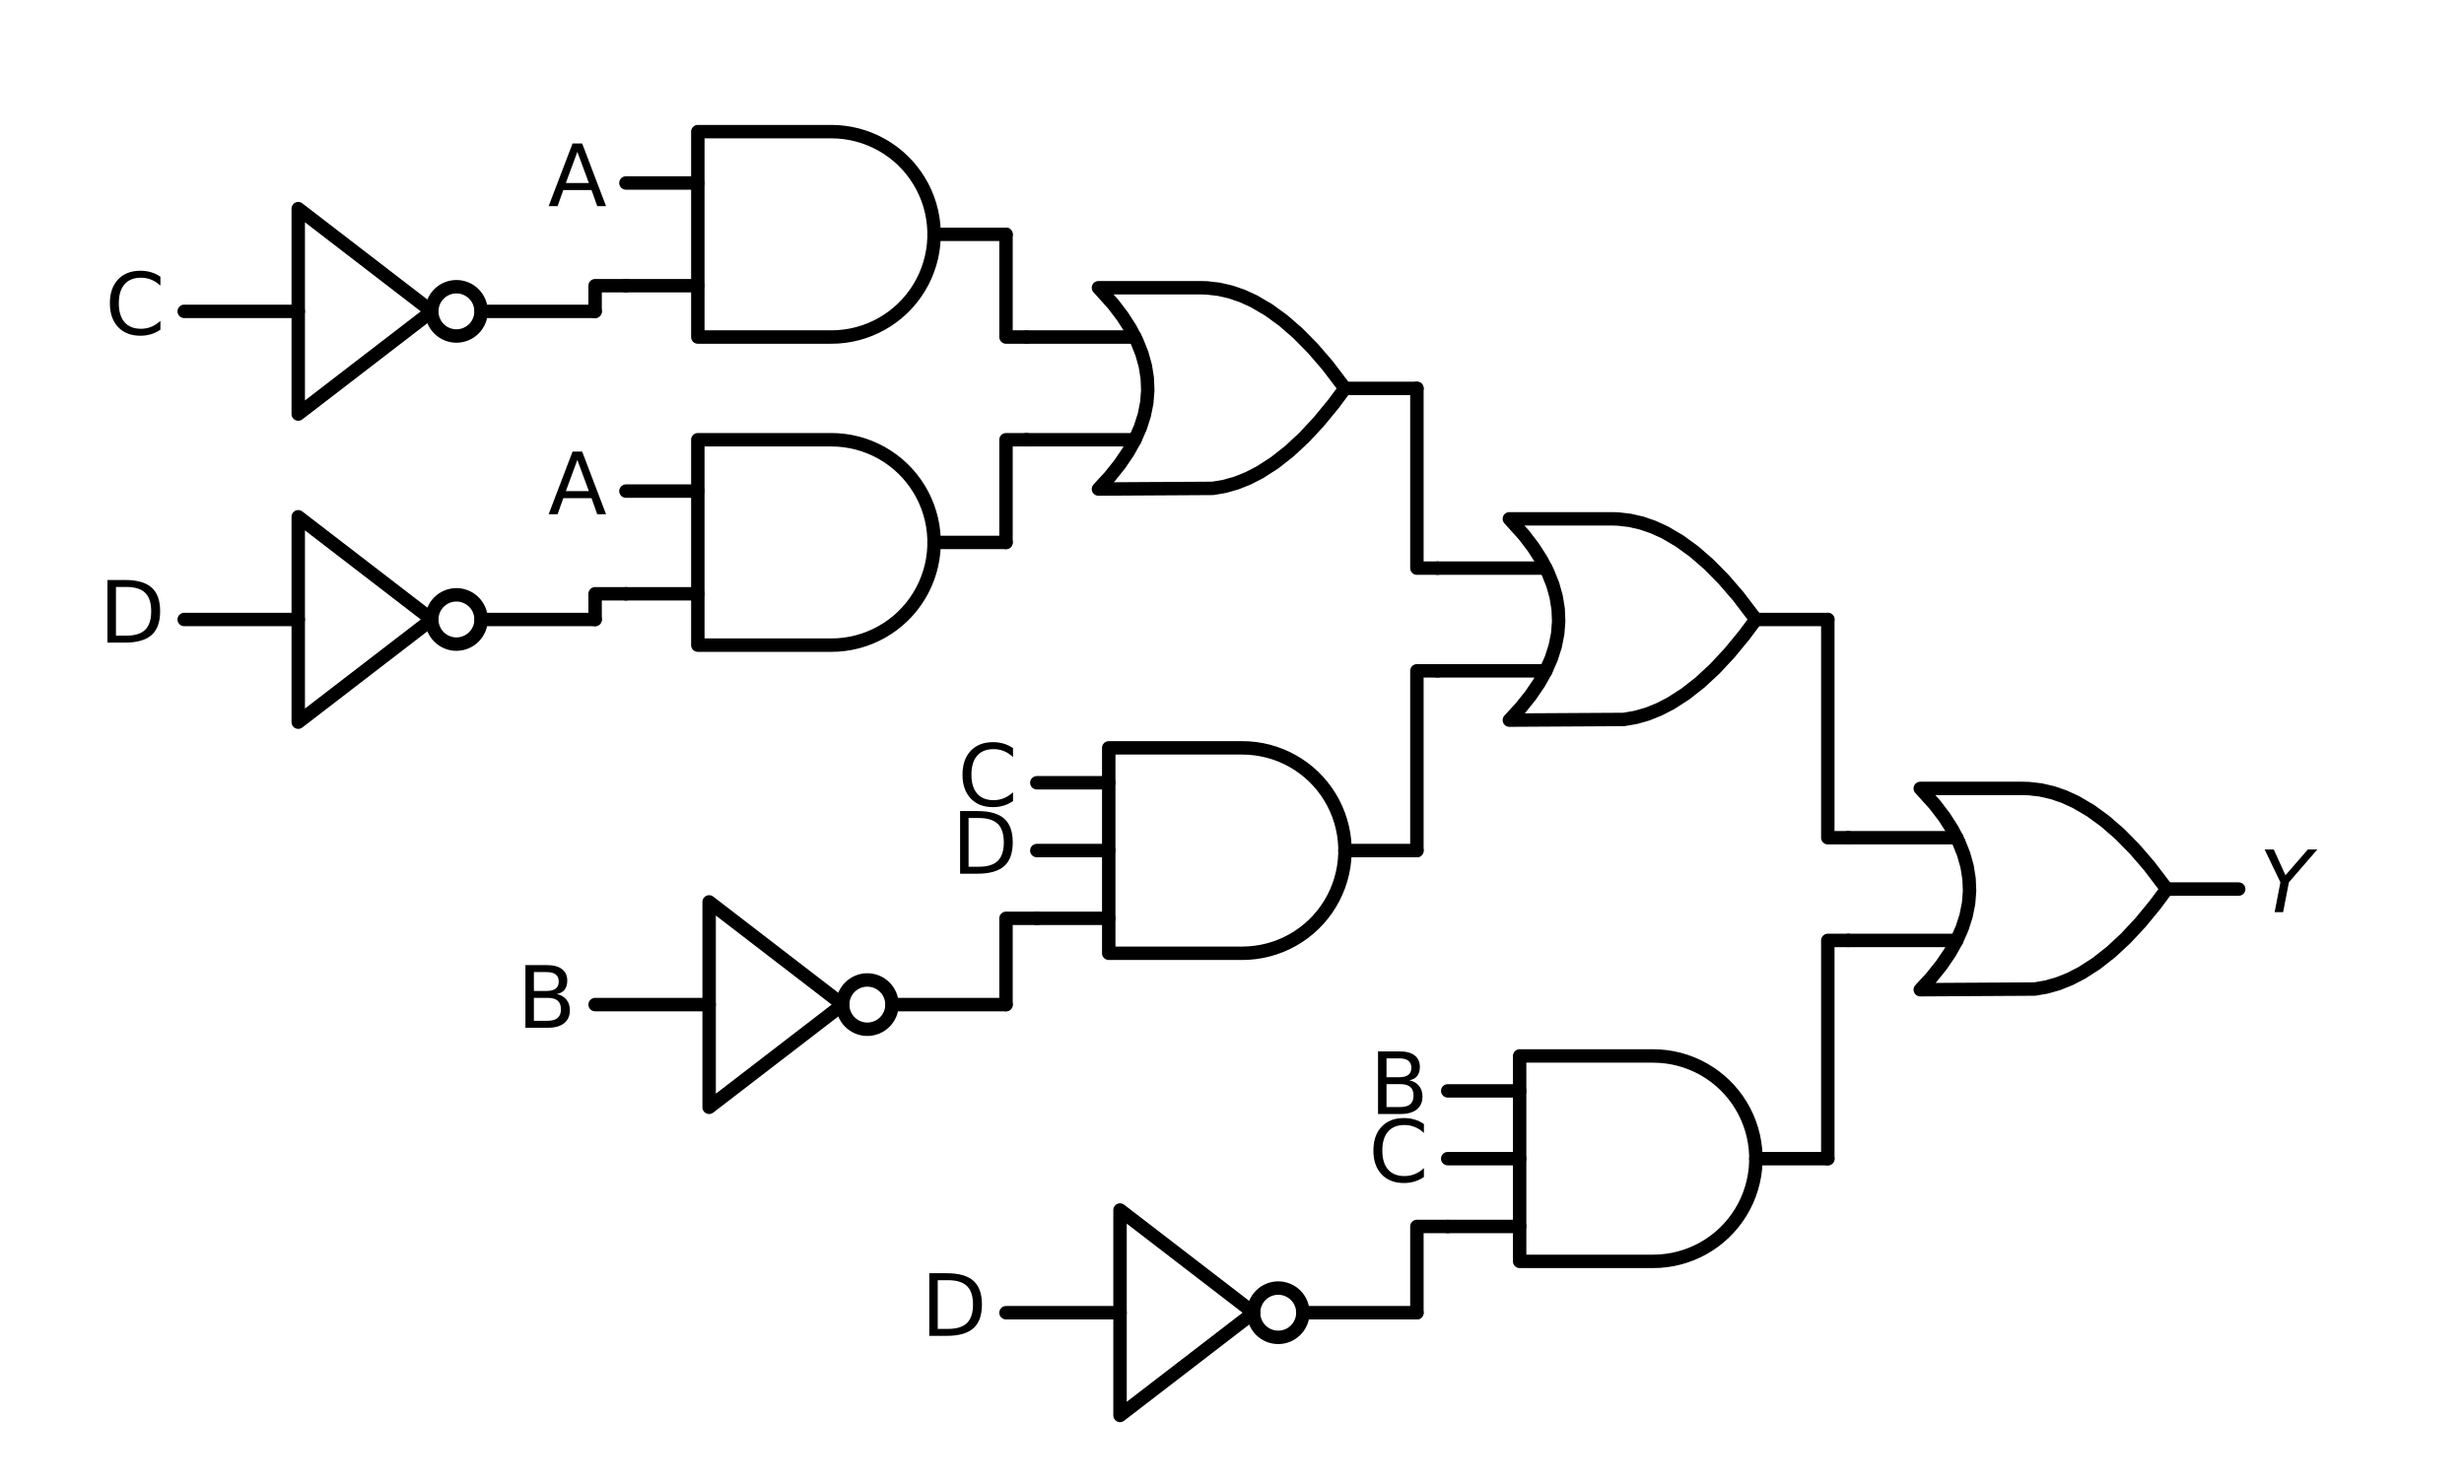 <?xml version="1.0" encoding="utf-8" standalone="no"?>
<!DOCTYPE svg PUBLIC "-//W3C//DTD SVG 1.1//EN"
  "http://www.w3.org/Graphics/SVG/1.1/DTD/svg11.dtd">
<svg xmlns:xlink="http://www.w3.org/1999/xlink" width="366.994pt" height="221.12pt" viewBox="0 0 366.994 221.12" xmlns="http://www.w3.org/2000/svg" version="1.1">
 <defs>
  <style type="text/css">*{stroke-linejoin: round; stroke-linecap: butt}</style>
 </defs>
 <g id="figure_1">
  <g id="patch_1">
   <path d="M 0 221.12 
L 366.994 221.12 
L 366.994 0 
L 0 0 
z
" style="fill: #ffffff"/>
  </g>
  <g id="axes_1">
   <g id="patch_2">
    <path d="M 67.982 50.057 
C 68.956 50.057 69.89 49.67 70.578 48.981 
C 71.267 48.293 71.654 47.359 71.654 46.385 
C 71.654 45.411 71.267 44.477 70.578 43.789 
C 69.89 43.1 68.956 42.713 67.982 42.713 
C 67.008 42.713 66.074 43.1 65.385 43.789 
C 64.697 44.477 64.31 45.411 64.31 46.385 
C 64.31 47.359 64.697 48.293 65.385 48.981 
C 66.074 49.67 67.008 50.057 67.982 50.057 
L 67.982 50.057 
z
" clip-path="url(#pc020ec9246)" style="fill: none; stroke: #000000; stroke-width: 2; stroke-linejoin: miter"/>
   </g>
   <g id="patch_3">
    <path d="M 67.982 95.957 
C 68.956 95.957 69.89 95.57 70.578 94.881 
C 71.267 94.193 71.654 93.259 71.654 92.285 
C 71.654 91.311 71.267 90.377 70.578 89.689 
C 69.89 89 68.956 88.613 67.982 88.613 
C 67.008 88.613 66.074 89 65.385 89.689 
C 64.697 90.377 64.31 91.311 64.31 92.285 
C 64.31 93.259 64.697 94.193 65.385 94.881 
C 66.074 95.57 67.008 95.957 67.982 95.957 
L 67.982 95.957 
z
" clip-path="url(#pc020ec9246)" style="fill: none; stroke: #000000; stroke-width: 2; stroke-linejoin: miter"/>
   </g>
   <g id="patch_4">
    <path d="M 129.182 153.332 
C 130.156 153.332 131.09 152.945 131.778 152.256 
C 132.467 151.568 132.854 150.634 132.854 149.66 
C 132.854 148.686 132.467 147.752 131.778 147.064 
C 131.09 146.375 130.156 145.988 129.182 145.988 
C 128.208 145.988 127.274 146.375 126.585 147.064 
C 125.897 147.752 125.51 148.686 125.51 149.66 
C 125.51 150.634 125.897 151.568 126.585 152.256 
C 127.274 152.945 128.208 153.332 129.182 153.332 
L 129.182 153.332 
z
" clip-path="url(#pc020ec9246)" style="fill: none; stroke: #000000; stroke-width: 2; stroke-linejoin: miter"/>
   </g>
   <g id="patch_5">
    <path d="M 190.382 199.232 
C 191.356 199.232 192.29 198.845 192.978 198.156 
C 193.667 197.468 194.054 196.534 194.054 195.56 
C 194.054 194.586 193.667 193.652 192.978 192.964 
C 192.29 192.275 191.356 191.888 190.382 191.888 
C 189.408 191.888 188.474 192.275 187.785 192.964 
C 187.097 193.652 186.71 194.586 186.71 195.56 
C 186.71 196.534 187.097 197.468 187.785 198.156 
C 188.474 198.845 189.408 199.232 190.382 199.232 
L 190.382 199.232 
z
" clip-path="url(#pc020ec9246)" style="fill: none; stroke: #000000; stroke-width: 2; stroke-linejoin: miter"/>
   </g>
   <g id="line2d_1">
    <path d="M 286.007 147.441 
L 303.055 147.342 
L 304.804 147.042 
L 306.553 146.542 
L 308.301 145.843 
L 310.05 144.944 
L 312.235 143.538 
L 314.421 141.821 
L 316.607 139.792 
L 318.793 137.45 
L 320.978 134.796 
L 322.727 132.447 
L 322.727 132.447 
L 320.104 129 
L 317.918 126.471 
L 315.733 124.254 
L 313.547 122.35 
L 311.361 120.757 
L 309.175 119.477 
L 307.427 118.677 
L 305.678 118.078 
L 303.93 117.678 
L 302.181 117.478 
L 301.307 117.454 
L 286.007 117.454 
L 286.007 117.454 
L 288.21 119.901 
L 289.605 121.737 
L 290.78 123.573 
L 291.735 125.409 
L 292.47 127.246 
L 292.984 129.082 
L 293.277 130.917 
L 293.351 132.754 
L 293.204 134.589 
L 292.837 136.425 
L 292.249 138.262 
L 291.441 140.097 
L 290.413 141.934 
L 289.165 143.769 
L 287.696 145.606 
L 286.007 147.441 
L 286.007 147.441 
" clip-path="url(#pc020ec9246)" style="fill: none; stroke: #000000; stroke-width: 2; stroke-linecap: round"/>
   </g>
   <g id="line2d_2">
    <path d="M 275.297 140.097 
L 291.441 140.097 
" clip-path="url(#pc020ec9246)" style="fill: none; stroke: #000000; stroke-width: 2; stroke-linecap: round"/>
   </g>
   <g id="line2d_3">
    <path d="M 275.297 124.797 
L 291.441 124.797 
" clip-path="url(#pc020ec9246)" style="fill: none; stroke: #000000; stroke-width: 2; stroke-linecap: round"/>
   </g>
   <g id="line2d_4">
    <path d="M 322.727 132.447 
L 333.437 132.447 
" clip-path="url(#pc020ec9246)" style="fill: none; stroke: #000000; stroke-width: 2; stroke-linecap: round"/>
   </g>
   <g id="line2d_5">
    <path d="M 224.807 107.279 
L 241.855 107.179 
L 243.604 106.879 
L 245.353 106.38 
L 247.101 105.68 
L 248.85 104.781 
L 251.035 103.376 
L 253.221 101.659 
L 255.407 99.629 
L 257.593 97.287 
L 259.778 94.633 
L 261.527 92.285 
L 261.527 92.285 
L 258.904 88.838 
L 256.718 86.309 
L 254.533 84.092 
L 252.347 82.187 
L 250.161 80.595 
L 247.975 79.314 
L 246.227 78.515 
L 244.478 77.915 
L 242.73 77.516 
L 240.981 77.316 
L 240.107 77.291 
L 224.807 77.291 
L 224.807 77.291 
L 227.01 79.739 
L 228.405 81.575 
L 229.58 83.411 
L 230.535 85.247 
L 231.27 87.083 
L 231.784 88.919 
L 232.077 90.755 
L 232.151 92.591 
L 232.004 94.427 
L 231.637 96.263 
L 231.049 98.099 
L 230.241 99.935 
L 229.213 101.771 
L 227.965 103.607 
L 226.496 105.443 
L 224.807 107.279 
L 224.807 107.279 
" clip-path="url(#pc020ec9246)" style="fill: none; stroke: #000000; stroke-width: 2; stroke-linecap: round"/>
   </g>
   <g id="line2d_6">
    <path d="M 214.097 99.935 
L 230.241 99.935 
" clip-path="url(#pc020ec9246)" style="fill: none; stroke: #000000; stroke-width: 2; stroke-linecap: round"/>
   </g>
   <g id="line2d_7">
    <path d="M 214.097 84.635 
L 230.241 84.635 
" clip-path="url(#pc020ec9246)" style="fill: none; stroke: #000000; stroke-width: 2; stroke-linecap: round"/>
   </g>
   <g id="line2d_8">
    <path d="M 261.527 92.285 
L 272.237 92.285 
" clip-path="url(#pc020ec9246)" style="fill: none; stroke: #000000; stroke-width: 2; stroke-linecap: round"/>
   </g>
   <g id="line2d_9">
    <path d="M 163.607 72.854 
L 180.655 72.754 
L 182.404 72.454 
L 184.153 71.955 
L 185.901 71.255 
L 187.65 70.356 
L 189.835 68.951 
L 192.021 67.234 
L 194.207 65.204 
L 196.393 62.862 
L 198.578 60.208 
L 200.327 57.86 
L 200.327 57.86 
L 197.704 54.413 
L 195.518 51.884 
L 193.333 49.667 
L 191.147 47.762 
L 188.961 46.17 
L 186.775 44.889 
L 185.027 44.09 
L 183.278 43.49 
L 181.53 43.091 
L 179.781 42.891 
L 178.907 42.866 
L 163.607 42.866 
L 163.607 42.866 
L 165.81 45.314 
L 167.205 47.15 
L 168.38 48.986 
L 169.335 50.822 
L 170.07 52.658 
L 170.584 54.494 
L 170.877 56.33 
L 170.951 58.166 
L 170.804 60.002 
L 170.437 61.838 
L 169.849 63.674 
L 169.041 65.51 
L 168.013 67.346 
L 166.765 69.182 
L 165.296 71.018 
L 163.607 72.854 
L 163.607 72.854 
" clip-path="url(#pc020ec9246)" style="fill: none; stroke: #000000; stroke-width: 2; stroke-linecap: round"/>
   </g>
   <g id="line2d_10">
    <path d="M 152.897 65.51 
L 169.041 65.51 
" clip-path="url(#pc020ec9246)" style="fill: none; stroke: #000000; stroke-width: 2; stroke-linecap: round"/>
   </g>
   <g id="line2d_11">
    <path d="M 152.897 50.21 
L 169.041 50.21 
" clip-path="url(#pc020ec9246)" style="fill: none; stroke: #000000; stroke-width: 2; stroke-linecap: round"/>
   </g>
   <g id="line2d_12">
    <path d="M 200.327 57.86 
L 211.037 57.86 
" clip-path="url(#pc020ec9246)" style="fill: none; stroke: #000000; stroke-width: 2; stroke-linecap: round"/>
   </g>
   <g id="line2d_13">
    <path d="M 123.827 50.21 
L 124.807 50.179 
L 125.783 50.084 
L 126.752 49.928 
L 127.708 49.71 
L 128.648 49.431 
L 129.568 49.092 
L 130.465 48.695 
L 131.335 48.241 
L 132.173 47.733 
L 132.978 47.172 
L 133.745 46.56 
L 134.471 45.901 
L 135.153 45.196 
L 135.789 44.449 
L 136.375 43.663 
L 136.91 42.841 
L 137.392 41.987 
L 137.817 41.103 
L 138.185 40.194 
L 138.494 39.263 
L 138.743 38.315 
L 138.931 37.352 
L 139.056 36.379 
L 139.119 35.4 
L 139.119 34.42 
L 139.056 33.441 
L 138.931 32.468 
L 138.743 31.505 
L 138.494 30.557 
L 138.185 29.626 
L 137.817 28.717 
L 137.392 27.833 
L 136.91 26.979 
L 136.375 26.157 
L 135.789 25.371 
L 135.153 24.624 
L 134.471 23.919 
L 133.745 23.26 
L 132.978 22.648 
L 132.173 22.087 
L 131.335 21.579 
L 130.465 21.125 
L 129.568 20.728 
L 128.648 20.389 
L 127.708 20.11 
L 126.752 19.892 
L 125.783 19.736 
L 124.807 19.641 
L 123.827 19.61 
L 123.827 19.61 
L 103.937 19.61 
L 103.937 34.91 
L 103.937 50.21 
L 123.827 50.21 
" clip-path="url(#pc020ec9246)" style="fill: none; stroke: #000000; stroke-width: 2; stroke-linecap: round"/>
   </g>
   <g id="line2d_14">
    <path d="M 93.227 42.56 
L 103.937 42.56 
" clip-path="url(#pc020ec9246)" style="fill: none; stroke: #000000; stroke-width: 2; stroke-linecap: round"/>
   </g>
   <g id="line2d_15">
    <path d="M 93.227 27.26 
L 103.937 27.26 
" clip-path="url(#pc020ec9246)" style="fill: none; stroke: #000000; stroke-width: 2; stroke-linecap: round"/>
   </g>
   <g id="line2d_16">
    <path d="M 139.127 34.91 
L 149.837 34.91 
" clip-path="url(#pc020ec9246)" style="fill: none; stroke: #000000; stroke-width: 2; stroke-linecap: round"/>
   </g>
   <g id="line2d_17">
    <path d="M 27.437 46.385 
L 44.42 46.385 
M 71.654 46.385 
L 88.637 46.385 
" clip-path="url(#pc020ec9246)" style="fill: none; stroke: #000000; stroke-width: 2; stroke-linecap: round"/>
   </g>
   <g id="line2d_18">
    <path d="M 44.42 31.085 
L 64.31 46.385 
L 44.42 61.685 
L 44.42 31.085 
" clip-path="url(#pc020ec9246)" style="fill: none; stroke: #000000; stroke-width: 2; stroke-linecap: round"/>
   </g>
   <g id="line2d_19">
    <path d="M 93.227 42.56 
L 88.637 42.56 
L 88.637 46.385 
" clip-path="url(#pc020ec9246)" style="fill: none; stroke: #000000; stroke-width: 2; stroke-linecap: round"/>
   </g>
   <g id="line2d_20">
    <path d="M 152.897 50.21 
L 149.837 50.21 
L 149.837 34.91 
" clip-path="url(#pc020ec9246)" style="fill: none; stroke: #000000; stroke-width: 2; stroke-linecap: round"/>
   </g>
   <g id="line2d_21">
    <path d="M 123.827 96.11 
L 124.807 96.079 
L 125.783 95.984 
L 126.752 95.828 
L 127.708 95.61 
L 128.648 95.331 
L 129.568 94.992 
L 130.465 94.595 
L 131.335 94.141 
L 132.173 93.633 
L 132.978 93.072 
L 133.745 92.46 
L 134.471 91.801 
L 135.153 91.096 
L 135.789 90.349 
L 136.375 89.563 
L 136.91 88.741 
L 137.392 87.887 
L 137.817 87.003 
L 138.185 86.094 
L 138.494 85.163 
L 138.743 84.215 
L 138.931 83.252 
L 139.056 82.279 
L 139.119 81.3 
L 139.119 80.32 
L 139.056 79.341 
L 138.931 78.368 
L 138.743 77.405 
L 138.494 76.457 
L 138.185 75.526 
L 137.817 74.617 
L 137.392 73.733 
L 136.91 72.879 
L 136.375 72.057 
L 135.789 71.271 
L 135.153 70.524 
L 134.471 69.819 
L 133.745 69.16 
L 132.978 68.548 
L 132.173 67.987 
L 131.335 67.479 
L 130.465 67.025 
L 129.568 66.628 
L 128.648 66.289 
L 127.708 66.01 
L 126.752 65.792 
L 125.783 65.636 
L 124.807 65.541 
L 123.827 65.51 
L 123.827 65.51 
L 103.937 65.51 
L 103.937 80.81 
L 103.937 96.11 
L 123.827 96.11 
" clip-path="url(#pc020ec9246)" style="fill: none; stroke: #000000; stroke-width: 2; stroke-linecap: round"/>
   </g>
   <g id="line2d_22">
    <path d="M 93.227 88.46 
L 103.937 88.46 
" clip-path="url(#pc020ec9246)" style="fill: none; stroke: #000000; stroke-width: 2; stroke-linecap: round"/>
   </g>
   <g id="line2d_23">
    <path d="M 93.227 73.16 
L 103.937 73.16 
" clip-path="url(#pc020ec9246)" style="fill: none; stroke: #000000; stroke-width: 2; stroke-linecap: round"/>
   </g>
   <g id="line2d_24">
    <path d="M 139.127 80.81 
L 149.837 80.81 
" clip-path="url(#pc020ec9246)" style="fill: none; stroke: #000000; stroke-width: 2; stroke-linecap: round"/>
   </g>
   <g id="line2d_25">
    <path d="M 27.437 92.285 
L 44.42 92.285 
M 71.654 92.285 
L 88.637 92.285 
" clip-path="url(#pc020ec9246)" style="fill: none; stroke: #000000; stroke-width: 2; stroke-linecap: round"/>
   </g>
   <g id="line2d_26">
    <path d="M 44.42 76.985 
L 64.31 92.285 
L 44.42 107.585 
L 44.42 76.985 
" clip-path="url(#pc020ec9246)" style="fill: none; stroke: #000000; stroke-width: 2; stroke-linecap: round"/>
   </g>
   <g id="line2d_27">
    <path d="M 93.227 88.46 
L 88.637 88.46 
L 88.637 92.285 
" clip-path="url(#pc020ec9246)" style="fill: none; stroke: #000000; stroke-width: 2; stroke-linecap: round"/>
   </g>
   <g id="line2d_28">
    <path d="M 152.897 65.51 
L 149.837 65.51 
L 149.837 80.81 
" clip-path="url(#pc020ec9246)" style="fill: none; stroke: #000000; stroke-width: 2; stroke-linecap: round"/>
   </g>
   <g id="line2d_29">
    <path d="M 214.097 84.635 
L 211.037 84.635 
L 211.037 57.86 
" clip-path="url(#pc020ec9246)" style="fill: none; stroke: #000000; stroke-width: 2; stroke-linecap: round"/>
   </g>
   <g id="line2d_30">
    <path d="M 185.027 142.01 
L 186.007 141.979 
L 186.983 141.884 
L 187.952 141.728 
L 188.908 141.51 
L 189.848 141.231 
L 190.768 140.892 
L 191.665 140.495 
L 192.535 140.041 
L 193.373 139.533 
L 194.178 138.972 
L 194.945 138.36 
L 195.671 137.701 
L 196.353 136.996 
L 196.989 136.249 
L 197.575 135.463 
L 198.11 134.641 
L 198.592 133.787 
L 199.017 132.903 
L 199.385 131.994 
L 199.694 131.063 
L 199.943 130.115 
L 200.131 129.152 
L 200.256 128.179 
L 200.319 127.2 
L 200.319 126.22 
L 200.256 125.241 
L 200.131 124.268 
L 199.943 123.305 
L 199.694 122.357 
L 199.385 121.426 
L 199.017 120.517 
L 198.592 119.633 
L 198.11 118.779 
L 197.575 117.957 
L 196.989 117.171 
L 196.353 116.424 
L 195.671 115.719 
L 194.945 115.06 
L 194.178 114.448 
L 193.373 113.887 
L 192.535 113.379 
L 191.665 112.925 
L 190.768 112.528 
L 189.848 112.189 
L 188.908 111.91 
L 187.952 111.692 
L 186.983 111.536 
L 186.007 111.441 
L 185.027 111.41 
L 185.027 111.41 
L 165.137 111.41 
L 165.137 126.71 
L 165.137 142.01 
L 185.027 142.01 
" clip-path="url(#pc020ec9246)" style="fill: none; stroke: #000000; stroke-width: 2; stroke-linecap: round"/>
   </g>
   <g id="line2d_31">
    <path d="M 154.427 136.808 
L 165.137 136.808 
" clip-path="url(#pc020ec9246)" style="fill: none; stroke: #000000; stroke-width: 2; stroke-linecap: round"/>
   </g>
   <g id="line2d_32">
    <path d="M 154.427 126.71 
L 165.137 126.71 
" clip-path="url(#pc020ec9246)" style="fill: none; stroke: #000000; stroke-width: 2; stroke-linecap: round"/>
   </g>
   <g id="line2d_33">
    <path d="M 154.427 116.612 
L 165.137 116.612 
" clip-path="url(#pc020ec9246)" style="fill: none; stroke: #000000; stroke-width: 2; stroke-linecap: round"/>
   </g>
   <g id="line2d_34">
    <path d="M 200.327 126.71 
L 211.037 126.71 
" clip-path="url(#pc020ec9246)" style="fill: none; stroke: #000000; stroke-width: 2; stroke-linecap: round"/>
   </g>
   <g id="line2d_35">
    <path d="M 88.637 149.66 
L 105.62 149.66 
M 132.854 149.66 
L 149.837 149.66 
" clip-path="url(#pc020ec9246)" style="fill: none; stroke: #000000; stroke-width: 2; stroke-linecap: round"/>
   </g>
   <g id="line2d_36">
    <path d="M 105.62 134.36 
L 125.51 149.66 
L 105.62 164.96 
L 105.62 134.36 
" clip-path="url(#pc020ec9246)" style="fill: none; stroke: #000000; stroke-width: 2; stroke-linecap: round"/>
   </g>
   <g id="line2d_37">
    <path d="M 154.427 136.808 
L 149.837 136.808 
L 149.837 149.66 
" clip-path="url(#pc020ec9246)" style="fill: none; stroke: #000000; stroke-width: 2; stroke-linecap: round"/>
   </g>
   <g id="line2d_38">
    <path d="M 214.097 99.935 
L 211.037 99.935 
L 211.037 126.71 
" clip-path="url(#pc020ec9246)" style="fill: none; stroke: #000000; stroke-width: 2; stroke-linecap: round"/>
   </g>
   <g id="line2d_39">
    <path d="M 275.297 124.797 
L 272.237 124.797 
L 272.237 92.285 
" clip-path="url(#pc020ec9246)" style="fill: none; stroke: #000000; stroke-width: 2; stroke-linecap: round"/>
   </g>
   <g id="line2d_40">
    <path d="M 246.227 187.91 
L 247.207 187.879 
L 248.183 187.784 
L 249.152 187.628 
L 250.108 187.41 
L 251.048 187.131 
L 251.968 186.792 
L 252.865 186.395 
L 253.735 185.941 
L 254.573 185.433 
L 255.378 184.872 
L 256.145 184.26 
L 256.871 183.601 
L 257.553 182.896 
L 258.189 182.149 
L 258.775 181.363 
L 259.31 180.541 
L 259.792 179.687 
L 260.217 178.803 
L 260.585 177.894 
L 260.894 176.963 
L 261.143 176.015 
L 261.331 175.052 
L 261.456 174.079 
L 261.519 173.1 
L 261.519 172.12 
L 261.456 171.141 
L 261.331 170.168 
L 261.143 169.205 
L 260.894 168.257 
L 260.585 167.326 
L 260.217 166.417 
L 259.792 165.533 
L 259.31 164.679 
L 258.775 163.857 
L 258.189 163.071 
L 257.553 162.324 
L 256.871 161.619 
L 256.145 160.96 
L 255.378 160.348 
L 254.573 159.787 
L 253.735 159.279 
L 252.865 158.825 
L 251.968 158.428 
L 251.048 158.089 
L 250.108 157.81 
L 249.152 157.592 
L 248.183 157.436 
L 247.207 157.341 
L 246.227 157.31 
L 246.227 157.31 
L 226.337 157.31 
L 226.337 172.61 
L 226.337 187.91 
L 246.227 187.91 
" clip-path="url(#pc020ec9246)" style="fill: none; stroke: #000000; stroke-width: 2; stroke-linecap: round"/>
   </g>
   <g id="line2d_41">
    <path d="M 215.627 182.708 
L 226.337 182.708 
" clip-path="url(#pc020ec9246)" style="fill: none; stroke: #000000; stroke-width: 2; stroke-linecap: round"/>
   </g>
   <g id="line2d_42">
    <path d="M 215.627 172.61 
L 226.337 172.61 
" clip-path="url(#pc020ec9246)" style="fill: none; stroke: #000000; stroke-width: 2; stroke-linecap: round"/>
   </g>
   <g id="line2d_43">
    <path d="M 215.627 162.512 
L 226.337 162.512 
" clip-path="url(#pc020ec9246)" style="fill: none; stroke: #000000; stroke-width: 2; stroke-linecap: round"/>
   </g>
   <g id="line2d_44">
    <path d="M 261.527 172.61 
L 272.237 172.61 
" clip-path="url(#pc020ec9246)" style="fill: none; stroke: #000000; stroke-width: 2; stroke-linecap: round"/>
   </g>
   <g id="line2d_45">
    <path d="M 149.837 195.56 
L 166.82 195.56 
M 194.054 195.56 
L 211.037 195.56 
" clip-path="url(#pc020ec9246)" style="fill: none; stroke: #000000; stroke-width: 2; stroke-linecap: round"/>
   </g>
   <g id="line2d_46">
    <path d="M 166.82 180.26 
L 186.71 195.56 
L 166.82 210.86 
L 166.82 180.26 
" clip-path="url(#pc020ec9246)" style="fill: none; stroke: #000000; stroke-width: 2; stroke-linecap: round"/>
   </g>
   <g id="line2d_47">
    <path d="M 215.627 182.708 
L 211.037 182.708 
L 211.037 195.56 
" clip-path="url(#pc020ec9246)" style="fill: none; stroke: #000000; stroke-width: 2; stroke-linecap: round"/>
   </g>
   <g id="line2d_48">
    <path d="M 275.297 140.097 
L 272.237 140.097 
L 272.237 172.61 
" clip-path="url(#pc020ec9246)" style="fill: none; stroke: #000000; stroke-width: 2; stroke-linecap: round"/>
   </g>
   <g id="text_1">
    <g clip-path="url(#pc020ec9246)">
     <!-- $Y$ -->
     <g transform="translate(336.497 135.897) scale(0.125 -0.125)">
      <defs>
       <path id="DejaVuSans-Oblique-59" d="M 403 4666 
L 1081 4666 
L 1953 2747 
L 3616 4666 
L 4325 4666 
L 2209 2222 
L 1778 0 
L 1147 0 
L 1575 2222 
L 403 4666 
z
" transform="scale(0.016)"/>
      </defs>
      <use xlink:href="#DejaVuSans-Oblique-59" transform="translate(0 0.094)"/>
     </g>
    </g>
   </g>
   <g id="text_2">
    <g clip-path="url(#pc020ec9246)">
     <!-- A -->
     <g transform="translate(81.616 30.709) scale(0.125 -0.125)">
      <defs>
       <path id="DejaVuSans-41" d="M 2188 4044 
L 1331 1722 
L 3047 1722 
L 2188 4044 
z
M 1831 4666 
L 2547 4666 
L 4325 0 
L 3669 0 
L 3244 1197 
L 1141 1197 
L 716 0 
L 50 0 
L 1831 4666 
z
" transform="scale(0.016)"/>
      </defs>
      <use xlink:href="#DejaVuSans-41"/>
     </g>
    </g>
   </g>
   <g id="text_3">
    <g clip-path="url(#pc020ec9246)">
     <!-- C -->
     <g transform="translate(15.648 49.834) scale(0.125 -0.125)">
      <defs>
       <path id="DejaVuSans-43" d="M 4122 4306 
L 4122 3641 
Q 3803 3938 3442 4084 
Q 3081 4231 2675 4231 
Q 1875 4231 1450 3742 
Q 1025 3253 1025 2328 
Q 1025 1406 1450 917 
Q 1875 428 2675 428 
Q 3081 428 3442 575 
Q 3803 722 4122 1019 
L 4122 359 
Q 3791 134 3420 21 
Q 3050 -91 2638 -91 
Q 1578 -91 968 557 
Q 359 1206 359 2328 
Q 359 3453 968 4101 
Q 1578 4750 2638 4750 
Q 3056 4750 3426 4639 
Q 3797 4528 4122 4306 
z
" transform="scale(0.016)"/>
      </defs>
      <use xlink:href="#DejaVuSans-43"/>
     </g>
    </g>
   </g>
   <g id="text_4">
    <g clip-path="url(#pc020ec9246)">
     <!-- A -->
     <g transform="translate(81.616 76.609) scale(0.125 -0.125)">
      <use xlink:href="#DejaVuSans-41"/>
     </g>
    </g>
   </g>
   <g id="text_5">
    <g clip-path="url(#pc020ec9246)">
     <!-- D -->
     <g transform="translate(14.752 95.734) scale(0.125 -0.125)">
      <defs>
       <path id="DejaVuSans-44" d="M 1259 4147 
L 1259 519 
L 2022 519 
Q 2988 519 3436 956 
Q 3884 1394 3884 2338 
Q 3884 3275 3436 3711 
Q 2988 4147 2022 4147 
L 1259 4147 
z
M 628 4666 
L 1925 4666 
Q 3281 4666 3915 4102 
Q 4550 3538 4550 2338 
Q 4550 1131 3912 565 
Q 3275 0 1925 0 
L 628 0 
L 628 4666 
z
" transform="scale(0.016)"/>
      </defs>
      <use xlink:href="#DejaVuSans-44"/>
     </g>
    </g>
   </g>
   <g id="text_6">
    <g clip-path="url(#pc020ec9246)">
     <!-- C -->
     <g transform="translate(142.638 120.061) scale(0.125 -0.125)">
      <use xlink:href="#DejaVuSans-43"/>
     </g>
    </g>
   </g>
   <g id="text_7">
    <g clip-path="url(#pc020ec9246)">
     <!-- D -->
     <g transform="translate(141.742 130.159) scale(0.125 -0.125)">
      <use xlink:href="#DejaVuSans-44"/>
     </g>
    </g>
   </g>
   <g id="text_8">
    <g clip-path="url(#pc020ec9246)">
     <!-- B -->
     <g transform="translate(77.001 153.109) scale(0.125 -0.125)">
      <defs>
       <path id="DejaVuSans-42" d="M 1259 2228 
L 1259 519 
L 2272 519 
Q 2781 519 3026 730 
Q 3272 941 3272 1375 
Q 3272 1813 3026 2020 
Q 2781 2228 2272 2228 
L 1259 2228 
z
M 1259 4147 
L 1259 2741 
L 2194 2741 
Q 2656 2741 2882 2914 
Q 3109 3088 3109 3444 
Q 3109 3797 2882 3972 
Q 2656 4147 2194 4147 
L 1259 4147 
z
M 628 4666 
L 2241 4666 
Q 2963 4666 3353 4366 
Q 3744 4066 3744 3513 
Q 3744 3084 3544 2831 
Q 3344 2578 2956 2516 
Q 3422 2416 3680 2098 
Q 3938 1781 3938 1306 
Q 3938 681 3513 340 
Q 3088 0 2303 0 
L 628 0 
L 628 4666 
z
" transform="scale(0.016)"/>
      </defs>
      <use xlink:href="#DejaVuSans-42"/>
     </g>
    </g>
   </g>
   <g id="text_9">
    <g clip-path="url(#pc020ec9246)">
     <!-- B -->
     <g transform="translate(203.991 165.961) scale(0.125 -0.125)">
      <use xlink:href="#DejaVuSans-42"/>
     </g>
    </g>
   </g>
   <g id="text_10">
    <g clip-path="url(#pc020ec9246)">
     <!-- C -->
     <g transform="translate(203.838 176.059) scale(0.125 -0.125)">
      <use xlink:href="#DejaVuSans-43"/>
     </g>
    </g>
   </g>
   <g id="text_11">
    <g clip-path="url(#pc020ec9246)">
     <!-- D -->
     <g transform="translate(137.152 199.009) scale(0.125 -0.125)">
      <use xlink:href="#DejaVuSans-44"/>
     </g>
    </g>
   </g>
  </g>
 </g>
 <defs>
  <clipPath id="pc020ec9246">
   <rect x="7.2" y="7.2" width="352.594" height="206.72"/>
  </clipPath>
 </defs>
</svg>
